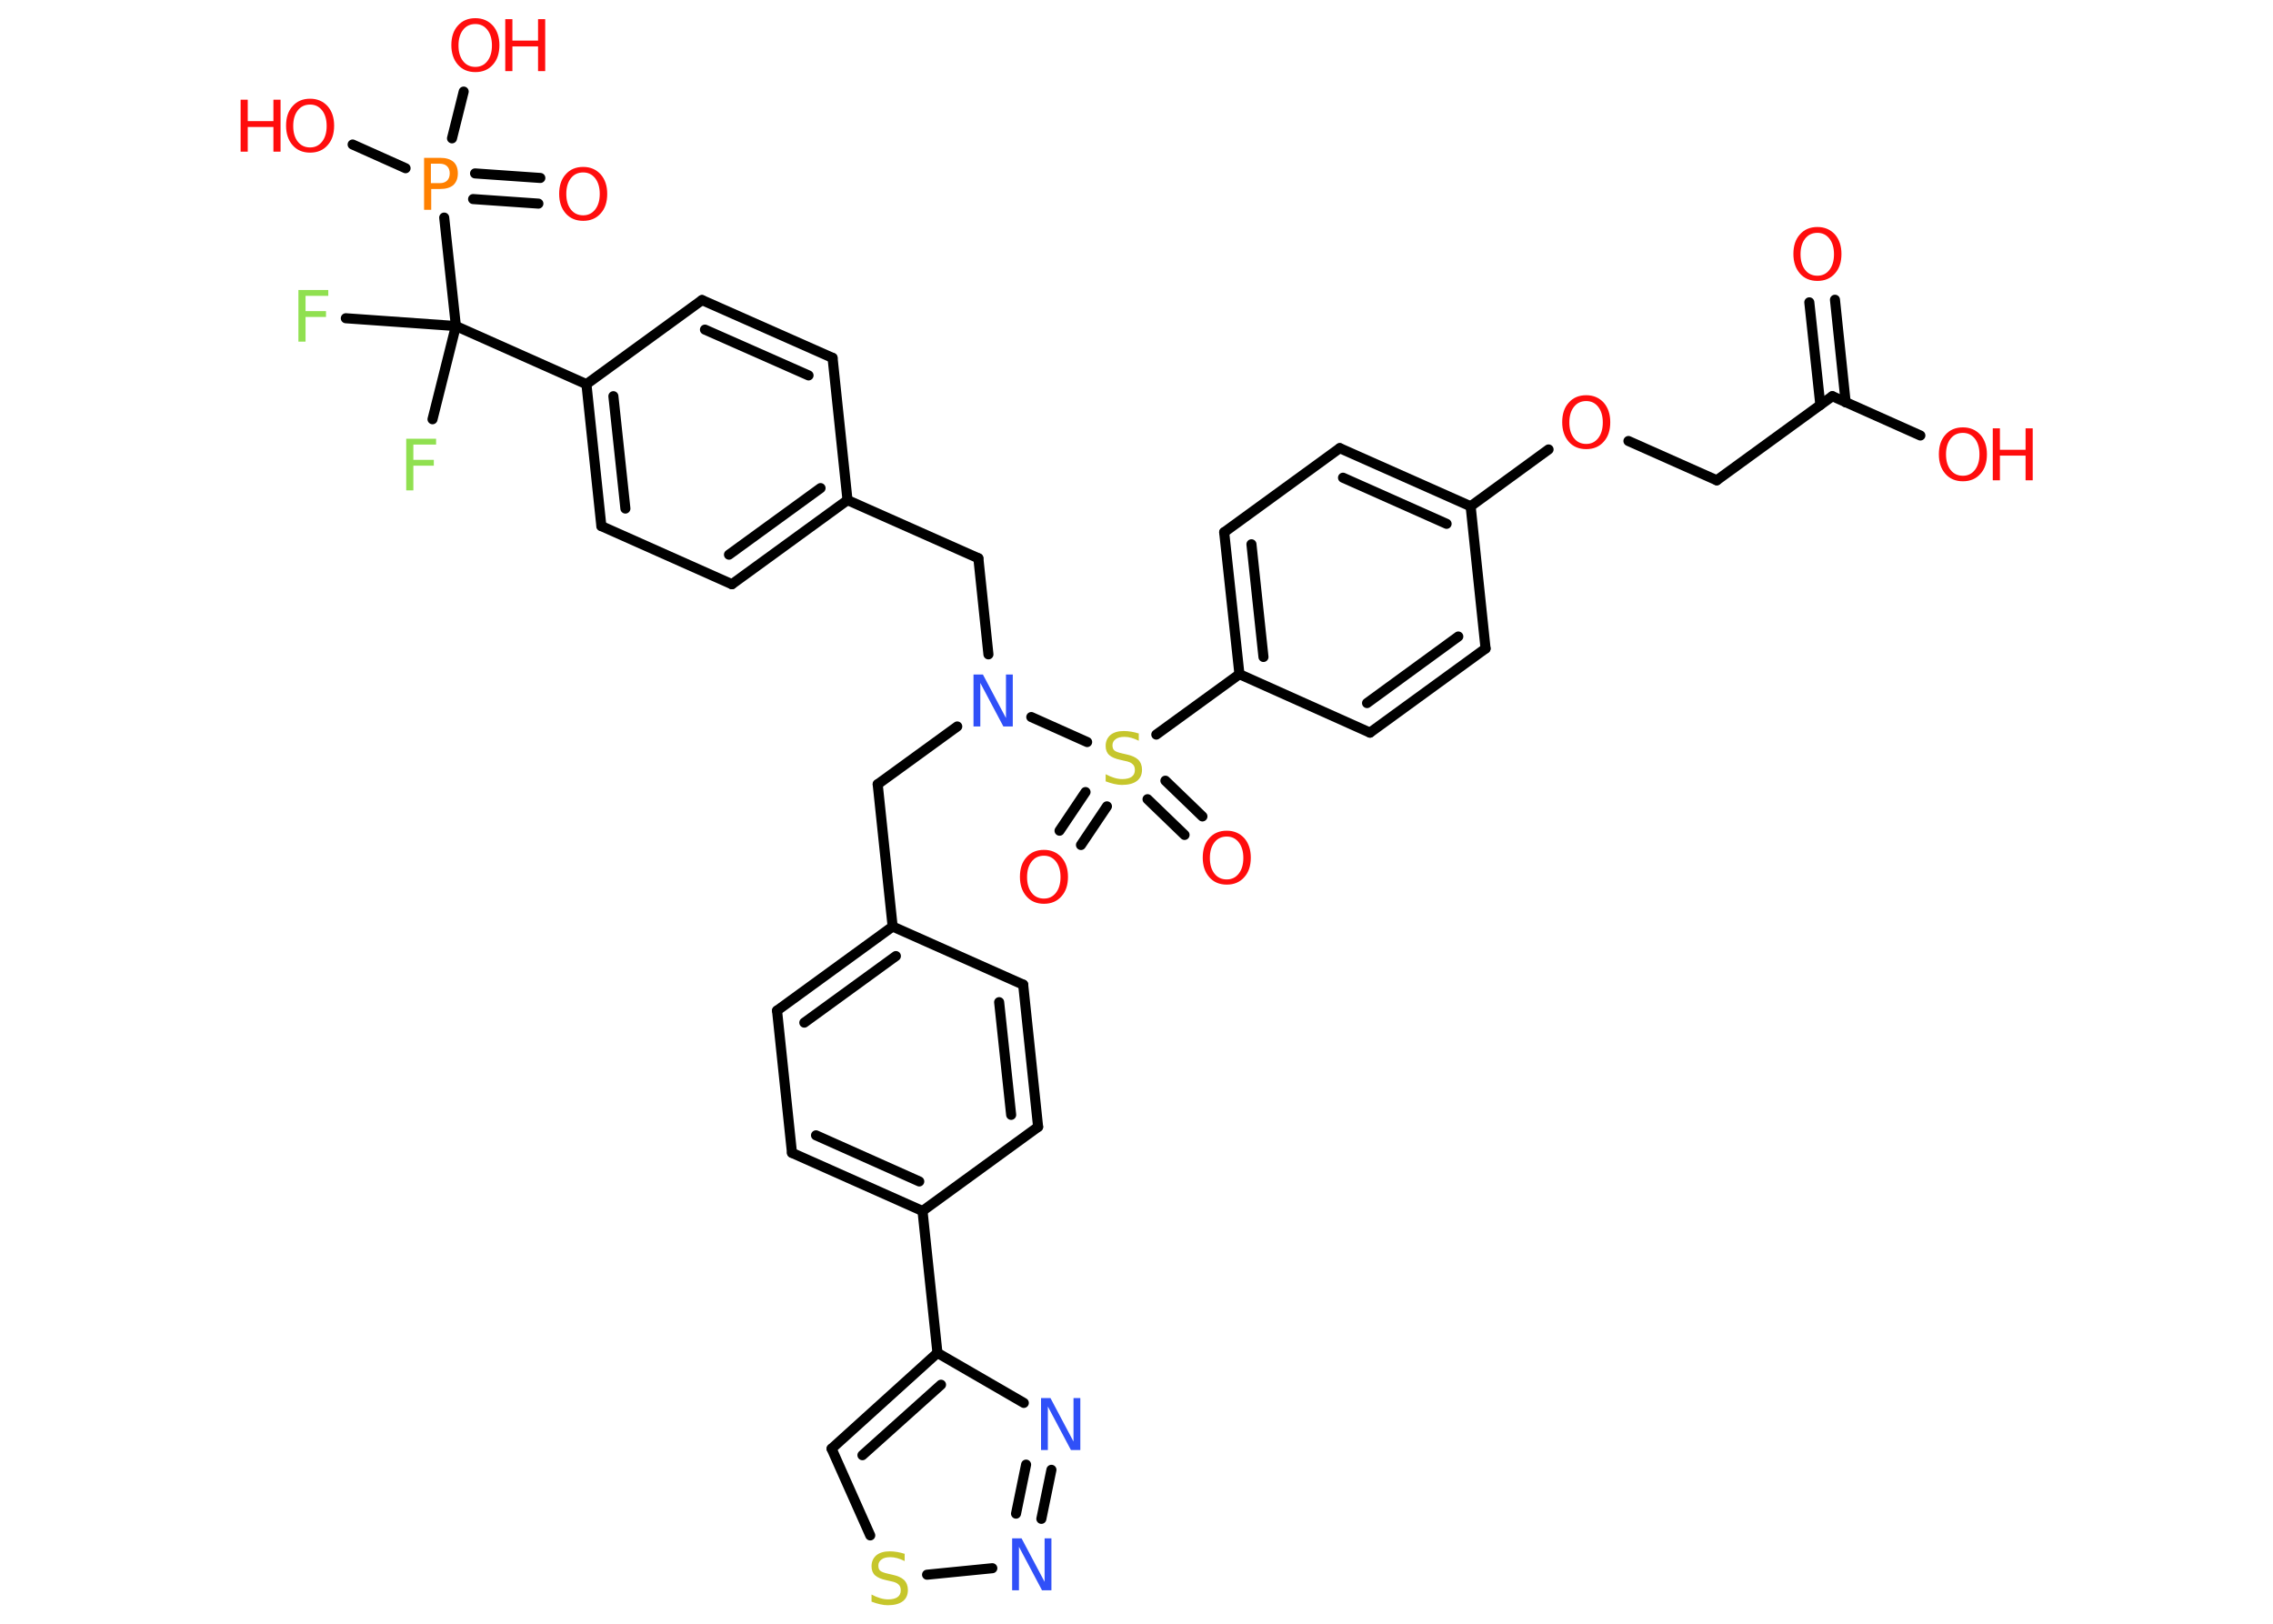 <?xml version='1.0' encoding='UTF-8'?>
<!DOCTYPE svg PUBLIC "-//W3C//DTD SVG 1.1//EN" "http://www.w3.org/Graphics/SVG/1.1/DTD/svg11.dtd">
<svg version='1.2' xmlns='http://www.w3.org/2000/svg' xmlns:xlink='http://www.w3.org/1999/xlink' width='70.0mm' height='50.0mm' viewBox='0 0 70.0 50.0'>
  <desc>Generated by the Chemistry Development Kit (http://github.com/cdk)</desc>
  <g stroke-linecap='round' stroke-linejoin='round' stroke='#000000' stroke-width='.31' fill='#FF0D0D'>
    <rect x='.0' y='.0' width='70.0' height='50.0' fill='#FFFFFF' stroke='none'/>
    <g id='mol1' class='mol'>
      <g id='mol1bnd1' class='bond'>
        <line x1='56.51' y1='9.23' x2='56.84' y2='12.39'/>
        <line x1='55.72' y1='9.31' x2='56.06' y2='12.47'/>
      </g>
      <line id='mol1bnd2' class='bond' x1='56.43' y1='12.2' x2='59.14' y2='13.41'/>
      <line id='mol1bnd3' class='bond' x1='56.43' y1='12.2' x2='52.87' y2='14.79'/>
      <line id='mol1bnd4' class='bond' x1='52.87' y1='14.79' x2='50.15' y2='13.58'/>
      <line id='mol1bnd5' class='bond' x1='47.69' y1='13.84' x2='45.29' y2='15.59'/>
      <g id='mol1bnd6' class='bond'>
        <line x1='45.29' y1='15.59' x2='41.26' y2='13.8'/>
        <line x1='44.55' y1='16.13' x2='41.36' y2='14.71'/>
      </g>
      <line id='mol1bnd7' class='bond' x1='41.26' y1='13.8' x2='37.7' y2='16.39'/>
      <g id='mol1bnd8' class='bond'>
        <line x1='37.7' y1='16.39' x2='38.17' y2='20.76'/>
        <line x1='38.54' y1='16.76' x2='38.91' y2='20.23'/>
      </g>
      <line id='mol1bnd9' class='bond' x1='38.17' y1='20.76' x2='35.61' y2='22.62'/>
      <g id='mol1bnd10' class='bond'>
        <line x1='34.09' y1='24.83' x2='33.29' y2='26.02'/>
        <line x1='33.43' y1='24.39' x2='32.63' y2='25.58'/>
      </g>
      <g id='mol1bnd11' class='bond'>
        <line x1='35.89' y1='24.04' x2='37.03' y2='25.14'/>
        <line x1='35.34' y1='24.61' x2='36.48' y2='25.71'/>
      </g>
      <line id='mol1bnd12' class='bond' x1='33.48' y1='22.85' x2='31.76' y2='22.08'/>
      <line id='mol1bnd13' class='bond' x1='29.48' y1='22.37' x2='27.03' y2='24.15'/>
      <line id='mol1bnd14' class='bond' x1='27.03' y1='24.15' x2='27.49' y2='28.53'/>
      <g id='mol1bnd15' class='bond'>
        <line x1='27.49' y1='28.53' x2='23.93' y2='31.12'/>
        <line x1='27.59' y1='29.44' x2='24.77' y2='31.49'/>
      </g>
      <line id='mol1bnd16' class='bond' x1='23.93' y1='31.12' x2='24.39' y2='35.5'/>
      <g id='mol1bnd17' class='bond'>
        <line x1='24.39' y1='35.5' x2='28.41' y2='37.29'/>
        <line x1='25.13' y1='34.96' x2='28.31' y2='36.38'/>
      </g>
      <line id='mol1bnd18' class='bond' x1='28.41' y1='37.29' x2='28.87' y2='41.66'/>
      <g id='mol1bnd19' class='bond'>
        <line x1='28.87' y1='41.66' x2='25.61' y2='44.61'/>
        <line x1='28.98' y1='42.64' x2='26.56' y2='44.81'/>
      </g>
      <line id='mol1bnd20' class='bond' x1='25.61' y1='44.61' x2='26.8' y2='47.28'/>
      <line id='mol1bnd21' class='bond' x1='28.55' y1='48.49' x2='30.56' y2='48.29'/>
      <g id='mol1bnd22' class='bond'>
        <line x1='32.07' y1='46.77' x2='32.38' y2='45.26'/>
        <line x1='31.29' y1='46.61' x2='31.6' y2='45.1'/>
      </g>
      <line id='mol1bnd23' class='bond' x1='28.87' y1='41.66' x2='31.53' y2='43.2'/>
      <line id='mol1bnd24' class='bond' x1='28.41' y1='37.29' x2='31.97' y2='34.7'/>
      <g id='mol1bnd25' class='bond'>
        <line x1='31.97' y1='34.7' x2='31.51' y2='30.32'/>
        <line x1='31.14' y1='34.33' x2='30.77' y2='30.86'/>
      </g>
      <line id='mol1bnd26' class='bond' x1='27.49' y1='28.53' x2='31.51' y2='30.32'/>
      <line id='mol1bnd27' class='bond' x1='30.44' y1='20.15' x2='30.13' y2='17.19'/>
      <line id='mol1bnd28' class='bond' x1='30.13' y1='17.19' x2='26.1' y2='15.4'/>
      <g id='mol1bnd29' class='bond'>
        <line x1='22.54' y1='17.99' x2='26.1' y2='15.4'/>
        <line x1='22.45' y1='17.08' x2='25.27' y2='15.03'/>
      </g>
      <line id='mol1bnd30' class='bond' x1='22.54' y1='17.99' x2='18.52' y2='16.2'/>
      <g id='mol1bnd31' class='bond'>
        <line x1='18.06' y1='11.83' x2='18.52' y2='16.2'/>
        <line x1='18.89' y1='12.2' x2='19.26' y2='15.66'/>
      </g>
      <line id='mol1bnd32' class='bond' x1='18.06' y1='11.83' x2='14.04' y2='10.04'/>
      <line id='mol1bnd33' class='bond' x1='14.04' y1='10.04' x2='10.65' y2='9.8'/>
      <line id='mol1bnd34' class='bond' x1='14.04' y1='10.04' x2='13.32' y2='12.91'/>
      <line id='mol1bnd35' class='bond' x1='14.04' y1='10.04' x2='13.68' y2='6.7'/>
      <g id='mol1bnd36' class='bond'>
        <line x1='14.63' y1='5.34' x2='16.64' y2='5.48'/>
        <line x1='14.57' y1='6.13' x2='16.58' y2='6.27'/>
      </g>
      <line id='mol1bnd37' class='bond' x1='12.49' y1='5.18' x2='10.86' y2='4.45'/>
      <line id='mol1bnd38' class='bond' x1='13.92' y1='4.26' x2='14.28' y2='2.82'/>
      <line id='mol1bnd39' class='bond' x1='18.06' y1='11.83' x2='21.62' y2='9.24'/>
      <g id='mol1bnd40' class='bond'>
        <line x1='25.64' y1='11.02' x2='21.62' y2='9.24'/>
        <line x1='24.9' y1='11.56' x2='21.71' y2='10.15'/>
      </g>
      <line id='mol1bnd41' class='bond' x1='26.1' y1='15.4' x2='25.64' y2='11.02'/>
      <line id='mol1bnd42' class='bond' x1='38.17' y1='20.76' x2='42.19' y2='22.56'/>
      <g id='mol1bnd43' class='bond'>
        <line x1='42.19' y1='22.56' x2='45.75' y2='19.97'/>
        <line x1='42.1' y1='21.65' x2='44.91' y2='19.6'/>
      </g>
      <line id='mol1bnd44' class='bond' x1='45.29' y1='15.59' x2='45.75' y2='19.97'/>
      <path id='mol1atm1' class='atom' d='M55.97 7.17q-.24 .0 -.38 .18q-.14 .18 -.14 .48q.0 .3 .14 .48q.14 .18 .38 .18q.23 .0 .37 -.18q.14 -.18 .14 -.48q.0 -.3 -.14 -.48q-.14 -.18 -.37 -.18zM55.97 6.99q.33 .0 .54 .23q.2 .23 .2 .6q.0 .38 -.2 .6q-.2 .23 -.54 .23q-.34 .0 -.54 -.23q-.2 -.23 -.2 -.6q.0 -.38 .2 -.6q.2 -.23 .54 -.23z' stroke='none'/>
      <g id='mol1atm3' class='atom'>
        <path d='M60.45 13.33q-.24 .0 -.38 .18q-.14 .18 -.14 .48q.0 .3 .14 .48q.14 .18 .38 .18q.23 .0 .37 -.18q.14 -.18 .14 -.48q.0 -.3 -.14 -.48q-.14 -.18 -.37 -.18zM60.45 13.16q.33 .0 .54 .23q.2 .23 .2 .6q.0 .38 -.2 .6q-.2 .23 -.54 .23q-.34 .0 -.54 -.23q-.2 -.23 -.2 -.6q.0 -.38 .2 -.6q.2 -.23 .54 -.23z' stroke='none'/>
        <path d='M61.37 13.19h.22v.66h.79v-.66h.22v1.6h-.22v-.76h-.79v.76h-.22v-1.6z' stroke='none'/>
      </g>
      <path id='mol1atm5' class='atom' d='M48.85 12.35q-.24 .0 -.38 .18q-.14 .18 -.14 .48q.0 .3 .14 .48q.14 .18 .38 .18q.23 .0 .37 -.18q.14 -.18 .14 -.48q.0 -.3 -.14 -.48q-.14 -.18 -.37 -.18zM48.85 12.17q.33 .0 .54 .23q.2 .23 .2 .6q.0 .38 -.2 .6q-.2 .23 -.54 .23q-.34 .0 -.54 -.23q-.2 -.23 -.2 -.6q.0 -.38 .2 -.6q.2 -.23 .54 -.23z' stroke='none'/>
      <path id='mol1atm10' class='atom' d='M35.07 22.6v.21q-.12 -.06 -.23 -.09q-.11 -.03 -.21 -.03q-.18 .0 -.27 .07q-.1 .07 -.1 .19q.0 .11 .06 .16q.06 .05 .24 .09l.13 .03q.24 .05 .36 .16q.12 .12 .12 .31q.0 .23 -.16 .35q-.16 .12 -.46 .12q-.11 .0 -.24 -.03q-.13 -.03 -.26 -.08v-.22q.13 .07 .26 .11q.13 .04 .25 .04q.19 .0 .29 -.07q.1 -.07 .1 -.21q.0 -.12 -.07 -.18q-.07 -.07 -.24 -.1l-.13 -.03q-.24 -.05 -.35 -.15q-.11 -.1 -.11 -.28q.0 -.21 .15 -.34q.15 -.12 .41 -.12q.11 .0 .23 .02q.12 .02 .24 .06z' stroke='none' fill='#C6C62C'/>
      <path id='mol1atm11' class='atom' d='M32.15 26.35q-.24 .0 -.38 .18q-.14 .18 -.14 .48q.0 .3 .14 .48q.14 .18 .38 .18q.23 .0 .37 -.18q.14 -.18 .14 -.48q.0 -.3 -.14 -.48q-.14 -.18 -.37 -.18zM32.15 26.17q.33 .0 .54 .23q.2 .23 .2 .6q.0 .38 -.2 .6q-.2 .23 -.54 .23q-.34 .0 -.54 -.23q-.2 -.23 -.2 -.6q.0 -.38 .2 -.6q.2 -.23 .54 -.23z' stroke='none'/>
      <path id='mol1atm12' class='atom' d='M37.78 25.76q-.24 .0 -.38 .18q-.14 .18 -.14 .48q.0 .3 .14 .48q.14 .18 .38 .18q.23 .0 .37 -.18q.14 -.18 .14 -.48q.0 -.3 -.14 -.48q-.14 -.18 -.37 -.18zM37.78 25.58q.33 .0 .54 .23q.2 .23 .2 .6q.0 .38 -.2 .6q-.2 .23 -.54 .23q-.34 .0 -.54 -.23q-.2 -.23 -.2 -.6q.0 -.38 .2 -.6q.2 -.23 .54 -.23z' stroke='none'/>
      <path id='mol1atm13' class='atom' d='M29.98 20.77h.29l.71 1.34v-1.34h.21v1.6h-.29l-.71 -1.34v1.34h-.21v-1.6z' stroke='none' fill='#3050F8'/>
      <path id='mol1atm21' class='atom' d='M27.86 47.86v.21q-.12 -.06 -.23 -.09q-.11 -.03 -.21 -.03q-.18 .0 -.27 .07q-.1 .07 -.1 .19q.0 .11 .06 .16q.06 .05 .24 .09l.13 .03q.24 .05 .36 .16q.12 .12 .12 .31q.0 .23 -.16 .35q-.16 .12 -.46 .12q-.11 .0 -.24 -.03q-.13 -.03 -.26 -.08v-.22q.13 .07 .26 .11q.13 .04 .25 .04q.19 .0 .29 -.07q.1 -.07 .1 -.21q.0 -.12 -.07 -.18q-.07 -.07 -.24 -.1l-.13 -.03q-.24 -.05 -.35 -.15q-.11 -.1 -.11 -.28q.0 -.21 .15 -.34q.15 -.12 .41 -.12q.11 .0 .23 .02q.12 .02 .24 .06z' stroke='none' fill='#C6C62C'/>
      <path id='mol1atm22' class='atom' d='M31.17 47.37h.29l.71 1.34v-1.34h.21v1.6h-.29l-.71 -1.34v1.34h-.21v-1.6z' stroke='none' fill='#3050F8'/>
      <path id='mol1atm23' class='atom' d='M32.06 43.05h.29l.71 1.34v-1.34h.21v1.6h-.29l-.71 -1.34v1.34h-.21v-1.6z' stroke='none' fill='#3050F8'/>
      <path id='mol1atm32' class='atom' d='M9.19 8.93h.92v.18h-.7v.47h.63v.18h-.63v.76h-.22v-1.6z' stroke='none' fill='#90E050'/>
      <path id='mol1atm33' class='atom' d='M12.51 13.51h.92v.18h-.7v.47h.63v.18h-.63v.76h-.22v-1.6z' stroke='none' fill='#90E050'/>
      <path id='mol1atm34' class='atom' d='M13.27 5.04v.6h.27q.15 .0 .23 -.08q.08 -.08 .08 -.22q.0 -.14 -.08 -.22q-.08 -.08 -.23 -.08h-.27zM13.06 4.86h.49q.27 .0 .41 .12q.14 .12 .14 .36q.0 .23 -.14 .36q-.14 .12 -.41 .12h-.27v.64h-.22v-1.6z' stroke='none' fill='#FF8000'/>
      <path id='mol1atm35' class='atom' d='M17.96 5.31q-.24 .0 -.38 .18q-.14 .18 -.14 .48q.0 .3 .14 .48q.14 .18 .38 .18q.23 .0 .37 -.18q.14 -.18 .14 -.48q.0 -.3 -.14 -.48q-.14 -.18 -.37 -.18zM17.96 5.14q.33 .0 .54 .23q.2 .23 .2 .6q.0 .38 -.2 .6q-.2 .23 -.54 .23q-.34 .0 -.54 -.23q-.2 -.23 -.2 -.6q.0 -.38 .2 -.6q.2 -.23 .54 -.23z' stroke='none'/>
      <g id='mol1atm36' class='atom'>
        <path d='M9.55 3.22q-.24 .0 -.38 .18q-.14 .18 -.14 .48q.0 .3 .14 .48q.14 .18 .38 .18q.23 .0 .37 -.18q.14 -.18 .14 -.48q.0 -.3 -.14 -.48q-.14 -.18 -.37 -.18zM9.55 3.04q.33 .0 .54 .23q.2 .23 .2 .6q.0 .38 -.2 .6q-.2 .23 -.54 .23q-.34 .0 -.54 -.23q-.2 -.23 -.2 -.6q.0 -.38 .2 -.6q.2 -.23 .54 -.23z' stroke='none'/>
        <path d='M7.41 3.07h.22v.66h.79v-.66h.22v1.6h-.22v-.76h-.79v.76h-.22v-1.6z' stroke='none'/>
      </g>
      <g id='mol1atm37' class='atom'>
        <path d='M14.64 .74q-.24 .0 -.38 .18q-.14 .18 -.14 .48q.0 .3 .14 .48q.14 .18 .38 .18q.23 .0 .37 -.18q.14 -.18 .14 -.48q.0 -.3 -.14 -.48q-.14 -.18 -.37 -.18zM14.64 .56q.33 .0 .54 .23q.2 .23 .2 .6q.0 .38 -.2 .6q-.2 .23 -.54 .23q-.34 .0 -.54 -.23q-.2 -.23 -.2 -.6q.0 -.38 .2 -.6q.2 -.23 .54 -.23z' stroke='none'/>
        <path d='M15.56 .59h.22v.66h.79v-.66h.22v1.6h-.22v-.76h-.79v.76h-.22v-1.6z' stroke='none'/>
      </g>
    </g>
  </g>
</svg>
